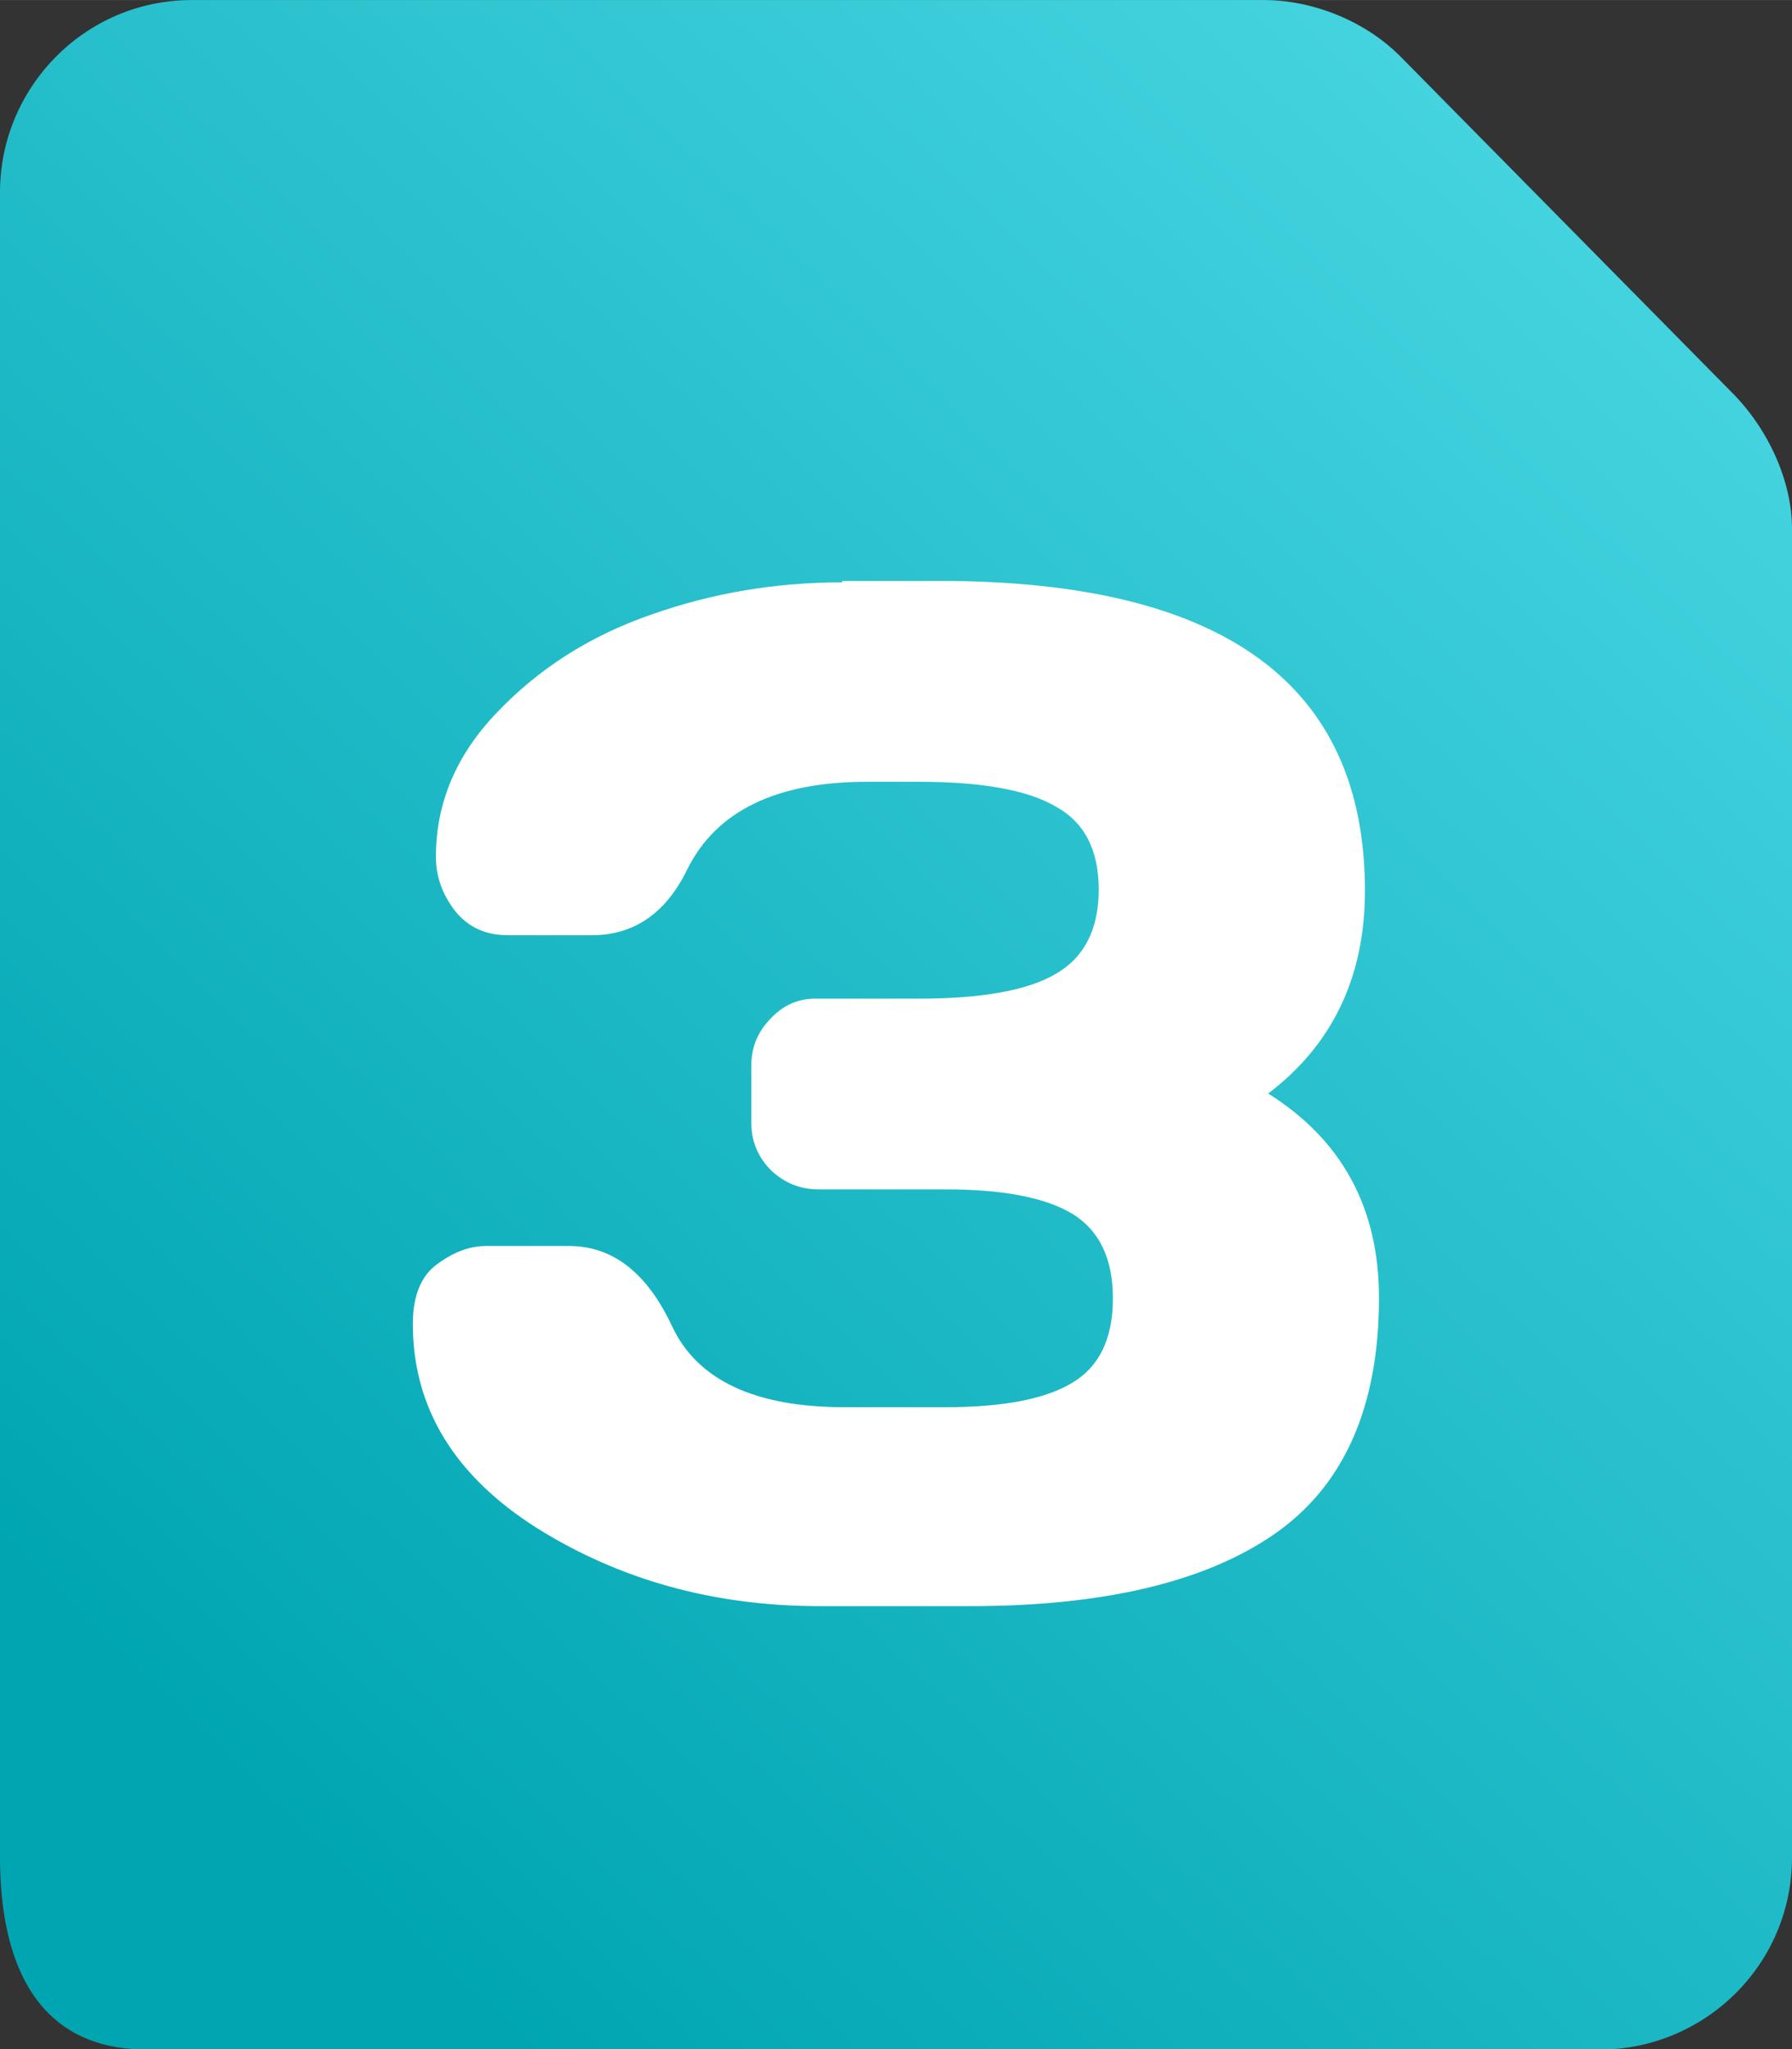 <?xml version="1.0" encoding="UTF-8" standalone="no"?>
<!-- Created with Inkscape (http://www.inkscape.org/) -->

<svg
   xmlns:dc="http://purl.org/dc/elements/1.1/"
   xmlns:cc="http://creativecommons.org/ns#"
   xmlns:rdf="http://www.w3.org/1999/02/22-rdf-syntax-ns#"
   xmlns:svg="http://www.w3.org/2000/svg"
   xmlns="http://www.w3.org/2000/svg"
   xmlns:xlink="http://www.w3.org/1999/xlink"
   xmlns:sodipodi="http://sodipodi.sourceforge.net/DTD/sodipodi-0.dtd"
   xmlns:inkscape="http://www.inkscape.org/namespaces/inkscape"
   width="14"
   height="16"
   viewBox="0 0 3.704 4.233"
   version="1.1"
   id="svg25997"
   inkscape:version="0.92.4 (5da689c313, 2019-01-14)"
   sodipodi:docname="network_directory_max_file.svg">
  <rect x="0" y="0" width="3.704" height="4.233" fill="#333333" stroke="none"/>
  <defs
     id="defs25991">
    <linearGradient
       inkscape:collect="always"
       xlink:href="#linearGradient2179"
       id="linearGradient2195-7"
       x1="271.582"
       y1="105.508"
       x2="277.739"
       y2="99.1"
       gradientUnits="userSpaceOnUse"
       gradientTransform="matrix(0.572,0,0,0.571,-154.885,236.197)" />
    <linearGradient
       id="linearGradient2179"
       inkscape:collect="always">
      <stop
         id="stop2175"
         offset="0"
         style="stop-color:#00a5b2;stop-opacity:1;" />
      <stop
         id="stop2177"
         offset="1"
         style="stop-color:#51dce8;stop-opacity:1" />
    </linearGradient>
  </defs>
  <sodipodi:namedview
     id="base"
     pagecolor="#ffffff"
     bordercolor="#666666"
     borderopacity="1.0"
     inkscape:pageopacity="0.0"
     inkscape:pageshadow="2"
     inkscape:zoom="25.986174"
     inkscape:cx="-3.6799885"
     inkscape:cy="5.8351419"
     inkscape:document-units="mm"
     inkscape:current-layer="layer1"
     showgrid="false"
     units="px"
     inkscape:window-width="1920"
     inkscape:window-height="1013"
     inkscape:window-x="-9"
     inkscape:window-y="-9"
     inkscape:window-maximized="1"
     showguides="true"
     inkscape:guide-bbox="true" />
  <g
     inkscape:label="Layer 1"
     inkscape:groupmode="layer"
     id="layer1"
     transform="translate(0,-292.767)">
    <path
       style="font-style:normal;font-variant:normal;font-weight:normal;font-stretch:normal;font-size:5.462px;line-height:1.25;font-family:'Font Awesome 5 Free';-inkscape-font-specification:'Font Awesome 5 Free';letter-spacing:0px;word-spacing:0px;display:inline;fill:url(#linearGradient2195-7);fill-opacity:1.0;stroke:none;stroke-width:0.106"
       d="m 0.397,292.767 c -0.223,0 -0.397,0.182 -0.397,0.397 v 3.44 c 0,0.223 0.079,0.397 0.303,0.397 H 3.307 c 0.215,0 0.397,-0.174 0.397,-0.397 v -2.745 c 0,-0.099 -0.05,-0.207 -0.124,-0.281 l -0.686,-0.695 c -0.074,-0.074 -0.182,-0.116 -0.282,-0.116 z"
       id="path26824"
       inkscape:connector-curvature="0"
       sodipodi:nodetypes="sssssssccss" />
    <path
       style="font-style:normal;font-variant:normal;font-weight:normal;font-stretch:normal;font-size:5.462px;line-height:1.25;font-family:'Font Awesome 5 Free';-inkscape-font-specification:'Font Awesome 5 Free';letter-spacing:0px;word-spacing:0px;display:inline;fill:#ffffff;fill-opacity:1;stroke:none;stroke-width:0.106"
       d="m 1.741,293.967 h 2.99e-4 0.201 c 0.586,0 0.879,0.213 0.879,0.64 0,0.178 -0.067,0.318 -0.2,0.419 0.153,0.096 0.229,0.237 0.229,0.422 0,0.225 -0.072,0.388 -0.216,0.488 -0.143,0.099 -0.353,0.149 -0.629,0.149 h -0.311 c -0.218,0 -0.413,-0.054 -0.584,-0.161 -0.171,-0.108 -0.257,-0.249 -0.257,-0.422 0,-0.058 0.017,-0.1 0.051,-0.124 0.034,-0.025 0.067,-0.037 0.1,-0.037 h 0.172 c 0.09,0 0.161,0.055 0.213,0.166 0.052,0.111 0.171,0.167 0.356,0.167 h 0.209 c 0.12,0 0.207,-0.017 0.263,-0.051 0.056,-0.034 0.083,-0.092 0.083,-0.174 0,-0.082 -0.028,-0.14 -0.083,-0.174 -0.056,-0.034 -0.143,-0.051 -0.263,-0.051 H 1.692 c -0.038,0 -0.07,-0.013 -0.098,-0.039 -0.027,-0.027 -0.041,-0.06 -0.041,-0.098 v -0.12 c 0,-0.036 0.013,-0.068 0.039,-0.095 0.026,-0.028 0.057,-0.042 0.093,-0.042 h 0.215 c 0.129,0 0.224,-0.017 0.282,-0.051 0.059,-0.034 0.089,-0.092 0.089,-0.174 0,-0.082 -0.029,-0.139 -0.089,-0.172 -0.058,-0.034 -0.153,-0.051 -0.282,-0.051 h -0.108 c -0.187,0 -0.311,0.06 -0.371,0.18 -0.044,0.091 -0.11,0.137 -0.198,0.137 h -0.173 c -0.047,0 -0.083,-0.017 -0.11,-0.051 -0.026,-0.034 -0.039,-0.071 -0.039,-0.111 0,-0.111 0.042,-0.211 0.127,-0.299 0.085,-0.089 0.19,-0.157 0.317,-0.201 0.127,-0.045 0.258,-0.067 0.396,-0.067 z"
       id="path2091-0"
       inkscape:connector-curvature="0" />
  </g>
</svg>
